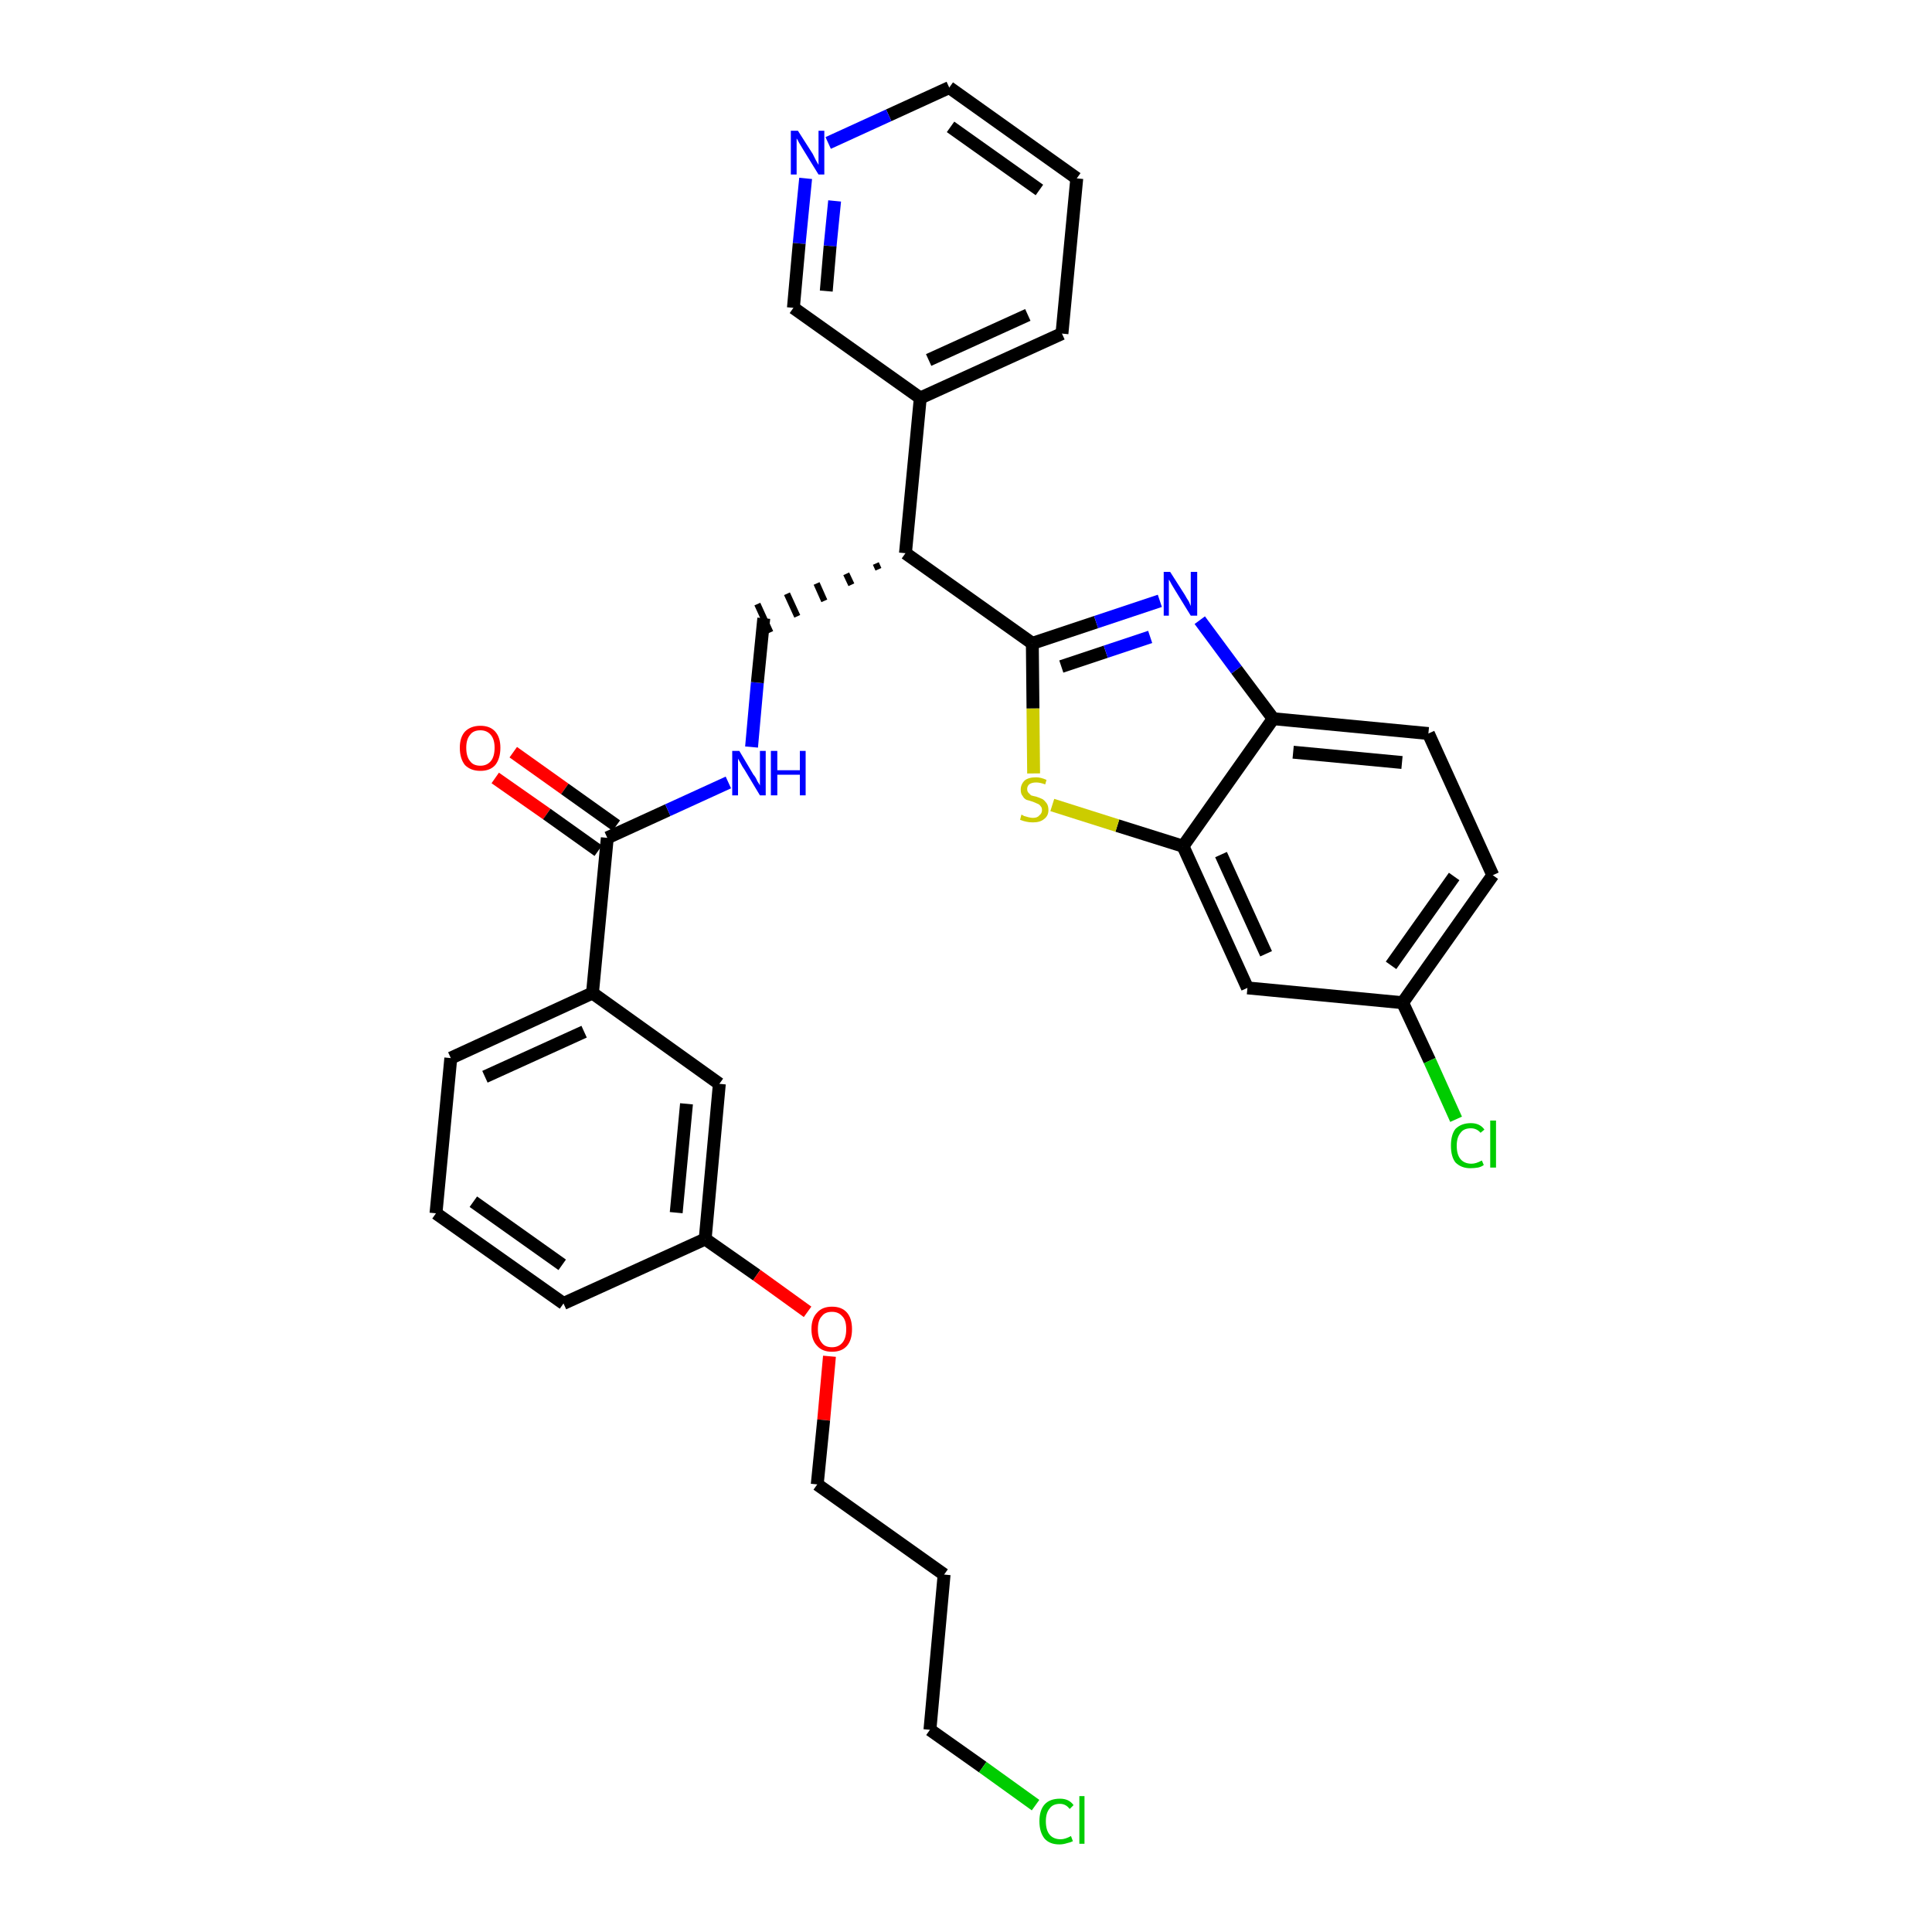 <?xml version='1.0' encoding='iso-8859-1'?>
<svg version='1.1' baseProfile='full'
              xmlns='http://www.w3.org/2000/svg'
                      xmlns:rdkit='http://www.rdkit.org/xml'
                      xmlns:xlink='http://www.w3.org/1999/xlink'
                  xml:space='preserve'
width='300px' height='300px' viewBox='0 0 300 300'>
<!-- END OF HEADER -->
<path class='bond-0 atom-0 atom-1' d='M 76.9,120.8 L 84.9,126.4' style='fill:none;fill-rule:evenodd;stroke:#FF0000;stroke-width:2.0px;stroke-linecap:butt;stroke-linejoin:miter;stroke-opacity:1' />
<path class='bond-0 atom-0 atom-1' d='M 84.9,126.4 L 92.9,132.1' style='fill:none;fill-rule:evenodd;stroke:#000000;stroke-width:2.0px;stroke-linecap:butt;stroke-linejoin:miter;stroke-opacity:1' />
<path class='bond-0 atom-0 atom-1' d='M 79.7,116.8 L 87.7,122.5' style='fill:none;fill-rule:evenodd;stroke:#FF0000;stroke-width:2.0px;stroke-linecap:butt;stroke-linejoin:miter;stroke-opacity:1' />
<path class='bond-0 atom-0 atom-1' d='M 87.7,122.5 L 95.7,128.2' style='fill:none;fill-rule:evenodd;stroke:#000000;stroke-width:2.0px;stroke-linecap:butt;stroke-linejoin:miter;stroke-opacity:1' />
<path class='bond-1 atom-1 atom-2' d='M 94.3,130.1 L 103.7,125.8' style='fill:none;fill-rule:evenodd;stroke:#000000;stroke-width:2.0px;stroke-linecap:butt;stroke-linejoin:miter;stroke-opacity:1' />
<path class='bond-1 atom-1 atom-2' d='M 103.7,125.8 L 113.1,121.5' style='fill:none;fill-rule:evenodd;stroke:#0000FF;stroke-width:2.0px;stroke-linecap:butt;stroke-linejoin:miter;stroke-opacity:1' />
<path class='bond-20 atom-1 atom-21' d='M 94.3,130.1 L 92.0,154.2' style='fill:none;fill-rule:evenodd;stroke:#000000;stroke-width:2.0px;stroke-linecap:butt;stroke-linejoin:miter;stroke-opacity:1' />
<path class='bond-2 atom-2 atom-3' d='M 116.7,116.0 L 117.6,106.0' style='fill:none;fill-rule:evenodd;stroke:#0000FF;stroke-width:2.0px;stroke-linecap:butt;stroke-linejoin:miter;stroke-opacity:1' />
<path class='bond-2 atom-2 atom-3' d='M 117.6,106.0 L 118.6,96.0' style='fill:none;fill-rule:evenodd;stroke:#000000;stroke-width:2.0px;stroke-linecap:butt;stroke-linejoin:miter;stroke-opacity:1' />
<path class='bond-3 atom-4 atom-3' d='M 136.0,87.5 L 136.4,88.4' style='fill:none;fill-rule:evenodd;stroke:#000000;stroke-width:1.0px;stroke-linecap:butt;stroke-linejoin:miter;stroke-opacity:1' />
<path class='bond-3 atom-4 atom-3' d='M 131.4,89.1 L 132.2,90.8' style='fill:none;fill-rule:evenodd;stroke:#000000;stroke-width:1.0px;stroke-linecap:butt;stroke-linejoin:miter;stroke-opacity:1' />
<path class='bond-3 atom-4 atom-3' d='M 126.8,90.6 L 128.0,93.3' style='fill:none;fill-rule:evenodd;stroke:#000000;stroke-width:1.0px;stroke-linecap:butt;stroke-linejoin:miter;stroke-opacity:1' />
<path class='bond-3 atom-4 atom-3' d='M 122.2,92.2 L 123.8,95.7' style='fill:none;fill-rule:evenodd;stroke:#000000;stroke-width:1.0px;stroke-linecap:butt;stroke-linejoin:miter;stroke-opacity:1' />
<path class='bond-3 atom-4 atom-3' d='M 117.6,93.8 L 119.6,98.2' style='fill:none;fill-rule:evenodd;stroke:#000000;stroke-width:1.0px;stroke-linecap:butt;stroke-linejoin:miter;stroke-opacity:1' />
<path class='bond-4 atom-4 atom-5' d='M 140.6,85.9 L 142.9,61.8' style='fill:none;fill-rule:evenodd;stroke:#000000;stroke-width:2.0px;stroke-linecap:butt;stroke-linejoin:miter;stroke-opacity:1' />
<path class='bond-10 atom-4 atom-11' d='M 140.6,85.9 L 160.3,99.9' style='fill:none;fill-rule:evenodd;stroke:#000000;stroke-width:2.0px;stroke-linecap:butt;stroke-linejoin:miter;stroke-opacity:1' />
<path class='bond-5 atom-5 atom-6' d='M 142.9,61.8 L 164.9,51.8' style='fill:none;fill-rule:evenodd;stroke:#000000;stroke-width:2.0px;stroke-linecap:butt;stroke-linejoin:miter;stroke-opacity:1' />
<path class='bond-5 atom-5 atom-6' d='M 144.2,55.9 L 159.6,48.9' style='fill:none;fill-rule:evenodd;stroke:#000000;stroke-width:2.0px;stroke-linecap:butt;stroke-linejoin:miter;stroke-opacity:1' />
<path class='bond-31 atom-10 atom-5' d='M 123.2,47.8 L 142.9,61.8' style='fill:none;fill-rule:evenodd;stroke:#000000;stroke-width:2.0px;stroke-linecap:butt;stroke-linejoin:miter;stroke-opacity:1' />
<path class='bond-6 atom-6 atom-7' d='M 164.9,51.8 L 167.2,27.7' style='fill:none;fill-rule:evenodd;stroke:#000000;stroke-width:2.0px;stroke-linecap:butt;stroke-linejoin:miter;stroke-opacity:1' />
<path class='bond-7 atom-7 atom-8' d='M 167.2,27.7 L 147.4,13.6' style='fill:none;fill-rule:evenodd;stroke:#000000;stroke-width:2.0px;stroke-linecap:butt;stroke-linejoin:miter;stroke-opacity:1' />
<path class='bond-7 atom-7 atom-8' d='M 161.4,29.5 L 147.6,19.7' style='fill:none;fill-rule:evenodd;stroke:#000000;stroke-width:2.0px;stroke-linecap:butt;stroke-linejoin:miter;stroke-opacity:1' />
<path class='bond-8 atom-8 atom-9' d='M 147.4,13.6 L 138.0,17.9' style='fill:none;fill-rule:evenodd;stroke:#000000;stroke-width:2.0px;stroke-linecap:butt;stroke-linejoin:miter;stroke-opacity:1' />
<path class='bond-8 atom-8 atom-9' d='M 138.0,17.9 L 128.6,22.2' style='fill:none;fill-rule:evenodd;stroke:#0000FF;stroke-width:2.0px;stroke-linecap:butt;stroke-linejoin:miter;stroke-opacity:1' />
<path class='bond-9 atom-9 atom-10' d='M 125.1,27.7 L 124.1,37.8' style='fill:none;fill-rule:evenodd;stroke:#0000FF;stroke-width:2.0px;stroke-linecap:butt;stroke-linejoin:miter;stroke-opacity:1' />
<path class='bond-9 atom-9 atom-10' d='M 124.1,37.8 L 123.2,47.8' style='fill:none;fill-rule:evenodd;stroke:#000000;stroke-width:2.0px;stroke-linecap:butt;stroke-linejoin:miter;stroke-opacity:1' />
<path class='bond-9 atom-9 atom-10' d='M 129.6,31.2 L 128.9,38.2' style='fill:none;fill-rule:evenodd;stroke:#0000FF;stroke-width:2.0px;stroke-linecap:butt;stroke-linejoin:miter;stroke-opacity:1' />
<path class='bond-9 atom-9 atom-10' d='M 128.9,38.2 L 128.3,45.2' style='fill:none;fill-rule:evenodd;stroke:#000000;stroke-width:2.0px;stroke-linecap:butt;stroke-linejoin:miter;stroke-opacity:1' />
<path class='bond-11 atom-11 atom-12' d='M 160.3,99.9 L 170.2,96.6' style='fill:none;fill-rule:evenodd;stroke:#000000;stroke-width:2.0px;stroke-linecap:butt;stroke-linejoin:miter;stroke-opacity:1' />
<path class='bond-11 atom-11 atom-12' d='M 170.2,96.6 L 180.1,93.3' style='fill:none;fill-rule:evenodd;stroke:#0000FF;stroke-width:2.0px;stroke-linecap:butt;stroke-linejoin:miter;stroke-opacity:1' />
<path class='bond-11 atom-11 atom-12' d='M 164.8,103.5 L 171.7,101.2' style='fill:none;fill-rule:evenodd;stroke:#000000;stroke-width:2.0px;stroke-linecap:butt;stroke-linejoin:miter;stroke-opacity:1' />
<path class='bond-11 atom-11 atom-12' d='M 171.7,101.2 L 178.6,98.9' style='fill:none;fill-rule:evenodd;stroke:#0000FF;stroke-width:2.0px;stroke-linecap:butt;stroke-linejoin:miter;stroke-opacity:1' />
<path class='bond-32 atom-20 atom-11' d='M 160.5,120.1 L 160.4,110.0' style='fill:none;fill-rule:evenodd;stroke:#CCCC00;stroke-width:2.0px;stroke-linecap:butt;stroke-linejoin:miter;stroke-opacity:1' />
<path class='bond-32 atom-20 atom-11' d='M 160.4,110.0 L 160.3,99.9' style='fill:none;fill-rule:evenodd;stroke:#000000;stroke-width:2.0px;stroke-linecap:butt;stroke-linejoin:miter;stroke-opacity:1' />
<path class='bond-12 atom-12 atom-13' d='M 186.3,96.3 L 192.0,104.0' style='fill:none;fill-rule:evenodd;stroke:#0000FF;stroke-width:2.0px;stroke-linecap:butt;stroke-linejoin:miter;stroke-opacity:1' />
<path class='bond-12 atom-12 atom-13' d='M 192.0,104.0 L 197.7,111.6' style='fill:none;fill-rule:evenodd;stroke:#000000;stroke-width:2.0px;stroke-linecap:butt;stroke-linejoin:miter;stroke-opacity:1' />
<path class='bond-13 atom-13 atom-14' d='M 197.7,111.6 L 221.8,113.9' style='fill:none;fill-rule:evenodd;stroke:#000000;stroke-width:2.0px;stroke-linecap:butt;stroke-linejoin:miter;stroke-opacity:1' />
<path class='bond-13 atom-13 atom-14' d='M 200.8,116.8 L 217.7,118.4' style='fill:none;fill-rule:evenodd;stroke:#000000;stroke-width:2.0px;stroke-linecap:butt;stroke-linejoin:miter;stroke-opacity:1' />
<path class='bond-34 atom-19 atom-13' d='M 183.7,131.4 L 197.7,111.6' style='fill:none;fill-rule:evenodd;stroke:#000000;stroke-width:2.0px;stroke-linecap:butt;stroke-linejoin:miter;stroke-opacity:1' />
<path class='bond-14 atom-14 atom-15' d='M 221.8,113.9 L 231.8,135.9' style='fill:none;fill-rule:evenodd;stroke:#000000;stroke-width:2.0px;stroke-linecap:butt;stroke-linejoin:miter;stroke-opacity:1' />
<path class='bond-15 atom-15 atom-16' d='M 231.8,135.9 L 217.8,155.7' style='fill:none;fill-rule:evenodd;stroke:#000000;stroke-width:2.0px;stroke-linecap:butt;stroke-linejoin:miter;stroke-opacity:1' />
<path class='bond-15 atom-15 atom-16' d='M 225.8,136.1 L 216.0,149.9' style='fill:none;fill-rule:evenodd;stroke:#000000;stroke-width:2.0px;stroke-linecap:butt;stroke-linejoin:miter;stroke-opacity:1' />
<path class='bond-16 atom-16 atom-17' d='M 217.8,155.7 L 222.0,164.7' style='fill:none;fill-rule:evenodd;stroke:#000000;stroke-width:2.0px;stroke-linecap:butt;stroke-linejoin:miter;stroke-opacity:1' />
<path class='bond-16 atom-16 atom-17' d='M 222.0,164.7 L 226.1,173.8' style='fill:none;fill-rule:evenodd;stroke:#00CC00;stroke-width:2.0px;stroke-linecap:butt;stroke-linejoin:miter;stroke-opacity:1' />
<path class='bond-17 atom-16 atom-18' d='M 217.8,155.7 L 193.7,153.4' style='fill:none;fill-rule:evenodd;stroke:#000000;stroke-width:2.0px;stroke-linecap:butt;stroke-linejoin:miter;stroke-opacity:1' />
<path class='bond-18 atom-18 atom-19' d='M 193.7,153.4 L 183.7,131.4' style='fill:none;fill-rule:evenodd;stroke:#000000;stroke-width:2.0px;stroke-linecap:butt;stroke-linejoin:miter;stroke-opacity:1' />
<path class='bond-18 atom-18 atom-19' d='M 196.6,148.1 L 189.6,132.7' style='fill:none;fill-rule:evenodd;stroke:#000000;stroke-width:2.0px;stroke-linecap:butt;stroke-linejoin:miter;stroke-opacity:1' />
<path class='bond-19 atom-19 atom-20' d='M 183.7,131.4 L 173.5,128.2' style='fill:none;fill-rule:evenodd;stroke:#000000;stroke-width:2.0px;stroke-linecap:butt;stroke-linejoin:miter;stroke-opacity:1' />
<path class='bond-19 atom-19 atom-20' d='M 173.5,128.2 L 163.4,125.0' style='fill:none;fill-rule:evenodd;stroke:#CCCC00;stroke-width:2.0px;stroke-linecap:butt;stroke-linejoin:miter;stroke-opacity:1' />
<path class='bond-21 atom-21 atom-22' d='M 92.0,154.2 L 70.0,164.3' style='fill:none;fill-rule:evenodd;stroke:#000000;stroke-width:2.0px;stroke-linecap:butt;stroke-linejoin:miter;stroke-opacity:1' />
<path class='bond-21 atom-21 atom-22' d='M 90.7,160.2 L 75.3,167.2' style='fill:none;fill-rule:evenodd;stroke:#000000;stroke-width:2.0px;stroke-linecap:butt;stroke-linejoin:miter;stroke-opacity:1' />
<path class='bond-33 atom-31 atom-21' d='M 111.7,168.3 L 92.0,154.2' style='fill:none;fill-rule:evenodd;stroke:#000000;stroke-width:2.0px;stroke-linecap:butt;stroke-linejoin:miter;stroke-opacity:1' />
<path class='bond-22 atom-22 atom-23' d='M 70.0,164.3 L 67.7,188.4' style='fill:none;fill-rule:evenodd;stroke:#000000;stroke-width:2.0px;stroke-linecap:butt;stroke-linejoin:miter;stroke-opacity:1' />
<path class='bond-23 atom-23 atom-24' d='M 67.7,188.4 L 87.5,202.4' style='fill:none;fill-rule:evenodd;stroke:#000000;stroke-width:2.0px;stroke-linecap:butt;stroke-linejoin:miter;stroke-opacity:1' />
<path class='bond-23 atom-23 atom-24' d='M 73.5,186.6 L 87.3,196.4' style='fill:none;fill-rule:evenodd;stroke:#000000;stroke-width:2.0px;stroke-linecap:butt;stroke-linejoin:miter;stroke-opacity:1' />
<path class='bond-24 atom-24 atom-25' d='M 87.5,202.4 L 109.5,192.4' style='fill:none;fill-rule:evenodd;stroke:#000000;stroke-width:2.0px;stroke-linecap:butt;stroke-linejoin:miter;stroke-opacity:1' />
<path class='bond-25 atom-25 atom-26' d='M 109.5,192.4 L 117.5,198.0' style='fill:none;fill-rule:evenodd;stroke:#000000;stroke-width:2.0px;stroke-linecap:butt;stroke-linejoin:miter;stroke-opacity:1' />
<path class='bond-25 atom-25 atom-26' d='M 117.5,198.0 L 125.4,203.7' style='fill:none;fill-rule:evenodd;stroke:#FF0000;stroke-width:2.0px;stroke-linecap:butt;stroke-linejoin:miter;stroke-opacity:1' />
<path class='bond-30 atom-25 atom-31' d='M 109.5,192.4 L 111.7,168.3' style='fill:none;fill-rule:evenodd;stroke:#000000;stroke-width:2.0px;stroke-linecap:butt;stroke-linejoin:miter;stroke-opacity:1' />
<path class='bond-30 atom-25 atom-31' d='M 105.0,188.3 L 106.6,171.4' style='fill:none;fill-rule:evenodd;stroke:#000000;stroke-width:2.0px;stroke-linecap:butt;stroke-linejoin:miter;stroke-opacity:1' />
<path class='bond-26 atom-26 atom-27' d='M 128.8,210.6 L 127.9,220.5' style='fill:none;fill-rule:evenodd;stroke:#FF0000;stroke-width:2.0px;stroke-linecap:butt;stroke-linejoin:miter;stroke-opacity:1' />
<path class='bond-26 atom-26 atom-27' d='M 127.9,220.5 L 126.9,230.5' style='fill:none;fill-rule:evenodd;stroke:#000000;stroke-width:2.0px;stroke-linecap:butt;stroke-linejoin:miter;stroke-opacity:1' />
<path class='bond-27 atom-27 atom-28' d='M 126.9,230.5 L 146.6,244.5' style='fill:none;fill-rule:evenodd;stroke:#000000;stroke-width:2.0px;stroke-linecap:butt;stroke-linejoin:miter;stroke-opacity:1' />
<path class='bond-28 atom-28 atom-29' d='M 146.6,244.5 L 144.4,268.6' style='fill:none;fill-rule:evenodd;stroke:#000000;stroke-width:2.0px;stroke-linecap:butt;stroke-linejoin:miter;stroke-opacity:1' />
<path class='bond-29 atom-29 atom-30' d='M 144.4,268.6 L 152.6,274.4' style='fill:none;fill-rule:evenodd;stroke:#000000;stroke-width:2.0px;stroke-linecap:butt;stroke-linejoin:miter;stroke-opacity:1' />
<path class='bond-29 atom-29 atom-30' d='M 152.6,274.4 L 160.8,280.3' style='fill:none;fill-rule:evenodd;stroke:#00CC00;stroke-width:2.0px;stroke-linecap:butt;stroke-linejoin:miter;stroke-opacity:1' />
<path  class='atom-0' d='M 71.4 116.1
Q 71.4 114.5, 72.2 113.6
Q 73.1 112.7, 74.6 112.7
Q 76.1 112.7, 76.9 113.6
Q 77.7 114.5, 77.7 116.1
Q 77.7 117.8, 76.9 118.8
Q 76.1 119.7, 74.6 119.7
Q 73.1 119.7, 72.2 118.8
Q 71.4 117.8, 71.4 116.1
M 74.6 118.9
Q 75.6 118.9, 76.2 118.2
Q 76.8 117.5, 76.8 116.1
Q 76.8 114.8, 76.2 114.1
Q 75.6 113.4, 74.6 113.4
Q 73.5 113.4, 73.0 114.1
Q 72.4 114.8, 72.4 116.1
Q 72.4 117.5, 73.0 118.2
Q 73.5 118.9, 74.6 118.9
' fill='#FF0000'/>
<path  class='atom-2' d='M 114.8 116.6
L 117.0 120.3
Q 117.3 120.6, 117.6 121.3
Q 118.0 121.9, 118.0 122.0
L 118.0 116.6
L 118.9 116.6
L 118.9 123.5
L 118.0 123.5
L 115.6 119.5
Q 115.3 119.1, 115.0 118.5
Q 114.7 118.0, 114.6 117.8
L 114.6 123.5
L 113.7 123.5
L 113.7 116.6
L 114.8 116.6
' fill='#0000FF'/>
<path  class='atom-2' d='M 119.7 116.6
L 120.7 116.6
L 120.7 119.6
L 124.2 119.6
L 124.2 116.6
L 125.1 116.6
L 125.1 123.5
L 124.2 123.5
L 124.2 120.3
L 120.7 120.3
L 120.7 123.5
L 119.7 123.5
L 119.7 116.6
' fill='#0000FF'/>
<path  class='atom-9' d='M 123.9 20.3
L 126.2 23.9
Q 126.4 24.3, 126.7 24.9
Q 127.1 25.6, 127.1 25.6
L 127.1 20.3
L 128.0 20.3
L 128.0 27.1
L 127.1 27.1
L 124.7 23.2
Q 124.4 22.7, 124.1 22.2
Q 123.8 21.6, 123.7 21.5
L 123.7 27.1
L 122.8 27.1
L 122.8 20.3
L 123.9 20.3
' fill='#0000FF'/>
<path  class='atom-12' d='M 181.7 88.8
L 184.0 92.4
Q 184.2 92.8, 184.6 93.4
Q 184.9 94.1, 184.9 94.1
L 184.9 88.8
L 185.9 88.8
L 185.9 95.6
L 184.9 95.6
L 182.5 91.7
Q 182.2 91.2, 181.9 90.7
Q 181.6 90.1, 181.5 90.0
L 181.5 95.6
L 180.7 95.6
L 180.7 88.8
L 181.7 88.8
' fill='#0000FF'/>
<path  class='atom-17' d='M 225.3 177.9
Q 225.3 176.2, 226.0 175.3
Q 226.9 174.4, 228.4 174.4
Q 229.8 174.4, 230.5 175.4
L 229.9 175.9
Q 229.3 175.2, 228.4 175.2
Q 227.3 175.2, 226.8 175.9
Q 226.2 176.6, 226.2 177.9
Q 226.2 179.3, 226.8 180.0
Q 227.4 180.7, 228.5 180.7
Q 229.2 180.7, 230.1 180.2
L 230.4 180.9
Q 230.0 181.2, 229.5 181.3
Q 228.9 181.4, 228.3 181.4
Q 226.9 181.4, 226.0 180.5
Q 225.3 179.6, 225.3 177.9
' fill='#00CC00'/>
<path  class='atom-17' d='M 231.4 174.0
L 232.3 174.0
L 232.3 181.3
L 231.4 181.3
L 231.4 174.0
' fill='#00CC00'/>
<path  class='atom-20' d='M 158.6 126.5
Q 158.7 126.5, 159.0 126.7
Q 159.4 126.8, 159.7 126.9
Q 160.1 127.0, 160.4 127.0
Q 161.1 127.0, 161.4 126.6
Q 161.8 126.3, 161.8 125.8
Q 161.8 125.4, 161.6 125.2
Q 161.4 124.9, 161.1 124.8
Q 160.9 124.7, 160.4 124.5
Q 159.8 124.3, 159.4 124.2
Q 159.0 124.0, 158.8 123.6
Q 158.5 123.3, 158.5 122.6
Q 158.5 121.8, 159.1 121.2
Q 159.7 120.7, 160.9 120.7
Q 161.6 120.7, 162.5 121.1
L 162.3 121.8
Q 161.5 121.5, 160.9 121.5
Q 160.2 121.5, 159.8 121.8
Q 159.5 122.1, 159.5 122.5
Q 159.5 122.9, 159.7 123.1
Q 159.9 123.3, 160.1 123.5
Q 160.4 123.6, 160.9 123.7
Q 161.5 123.9, 161.9 124.1
Q 162.2 124.3, 162.5 124.7
Q 162.8 125.1, 162.8 125.8
Q 162.8 126.7, 162.1 127.2
Q 161.5 127.7, 160.4 127.7
Q 159.8 127.7, 159.4 127.6
Q 158.9 127.5, 158.4 127.3
L 158.6 126.5
' fill='#CCCC00'/>
<path  class='atom-26' d='M 126.0 206.4
Q 126.0 204.7, 126.9 203.8
Q 127.7 202.9, 129.2 202.9
Q 130.7 202.9, 131.5 203.8
Q 132.3 204.7, 132.3 206.4
Q 132.3 208.1, 131.5 209.0
Q 130.7 209.9, 129.2 209.9
Q 127.7 209.9, 126.9 209.0
Q 126.0 208.1, 126.0 206.4
M 129.2 209.2
Q 130.2 209.2, 130.8 208.5
Q 131.4 207.8, 131.4 206.4
Q 131.4 205.0, 130.8 204.4
Q 130.2 203.7, 129.2 203.7
Q 128.1 203.7, 127.6 204.4
Q 127.0 205.0, 127.0 206.4
Q 127.0 207.8, 127.6 208.5
Q 128.1 209.2, 129.2 209.2
' fill='#FF0000'/>
<path  class='atom-30' d='M 161.4 282.8
Q 161.4 281.1, 162.2 280.2
Q 163.0 279.3, 164.6 279.3
Q 166.0 279.3, 166.7 280.3
L 166.1 280.9
Q 165.5 280.1, 164.6 280.1
Q 163.5 280.1, 163.0 280.8
Q 162.4 281.5, 162.4 282.8
Q 162.4 284.2, 163.0 284.9
Q 163.6 285.6, 164.7 285.6
Q 165.4 285.6, 166.3 285.1
L 166.6 285.9
Q 166.2 286.1, 165.7 286.2
Q 165.1 286.4, 164.5 286.4
Q 163.0 286.4, 162.2 285.5
Q 161.4 284.5, 161.4 282.8
' fill='#00CC00'/>
<path  class='atom-30' d='M 167.6 278.9
L 168.4 278.9
L 168.4 286.3
L 167.6 286.3
L 167.6 278.9
' fill='#00CC00'/>
</svg>

